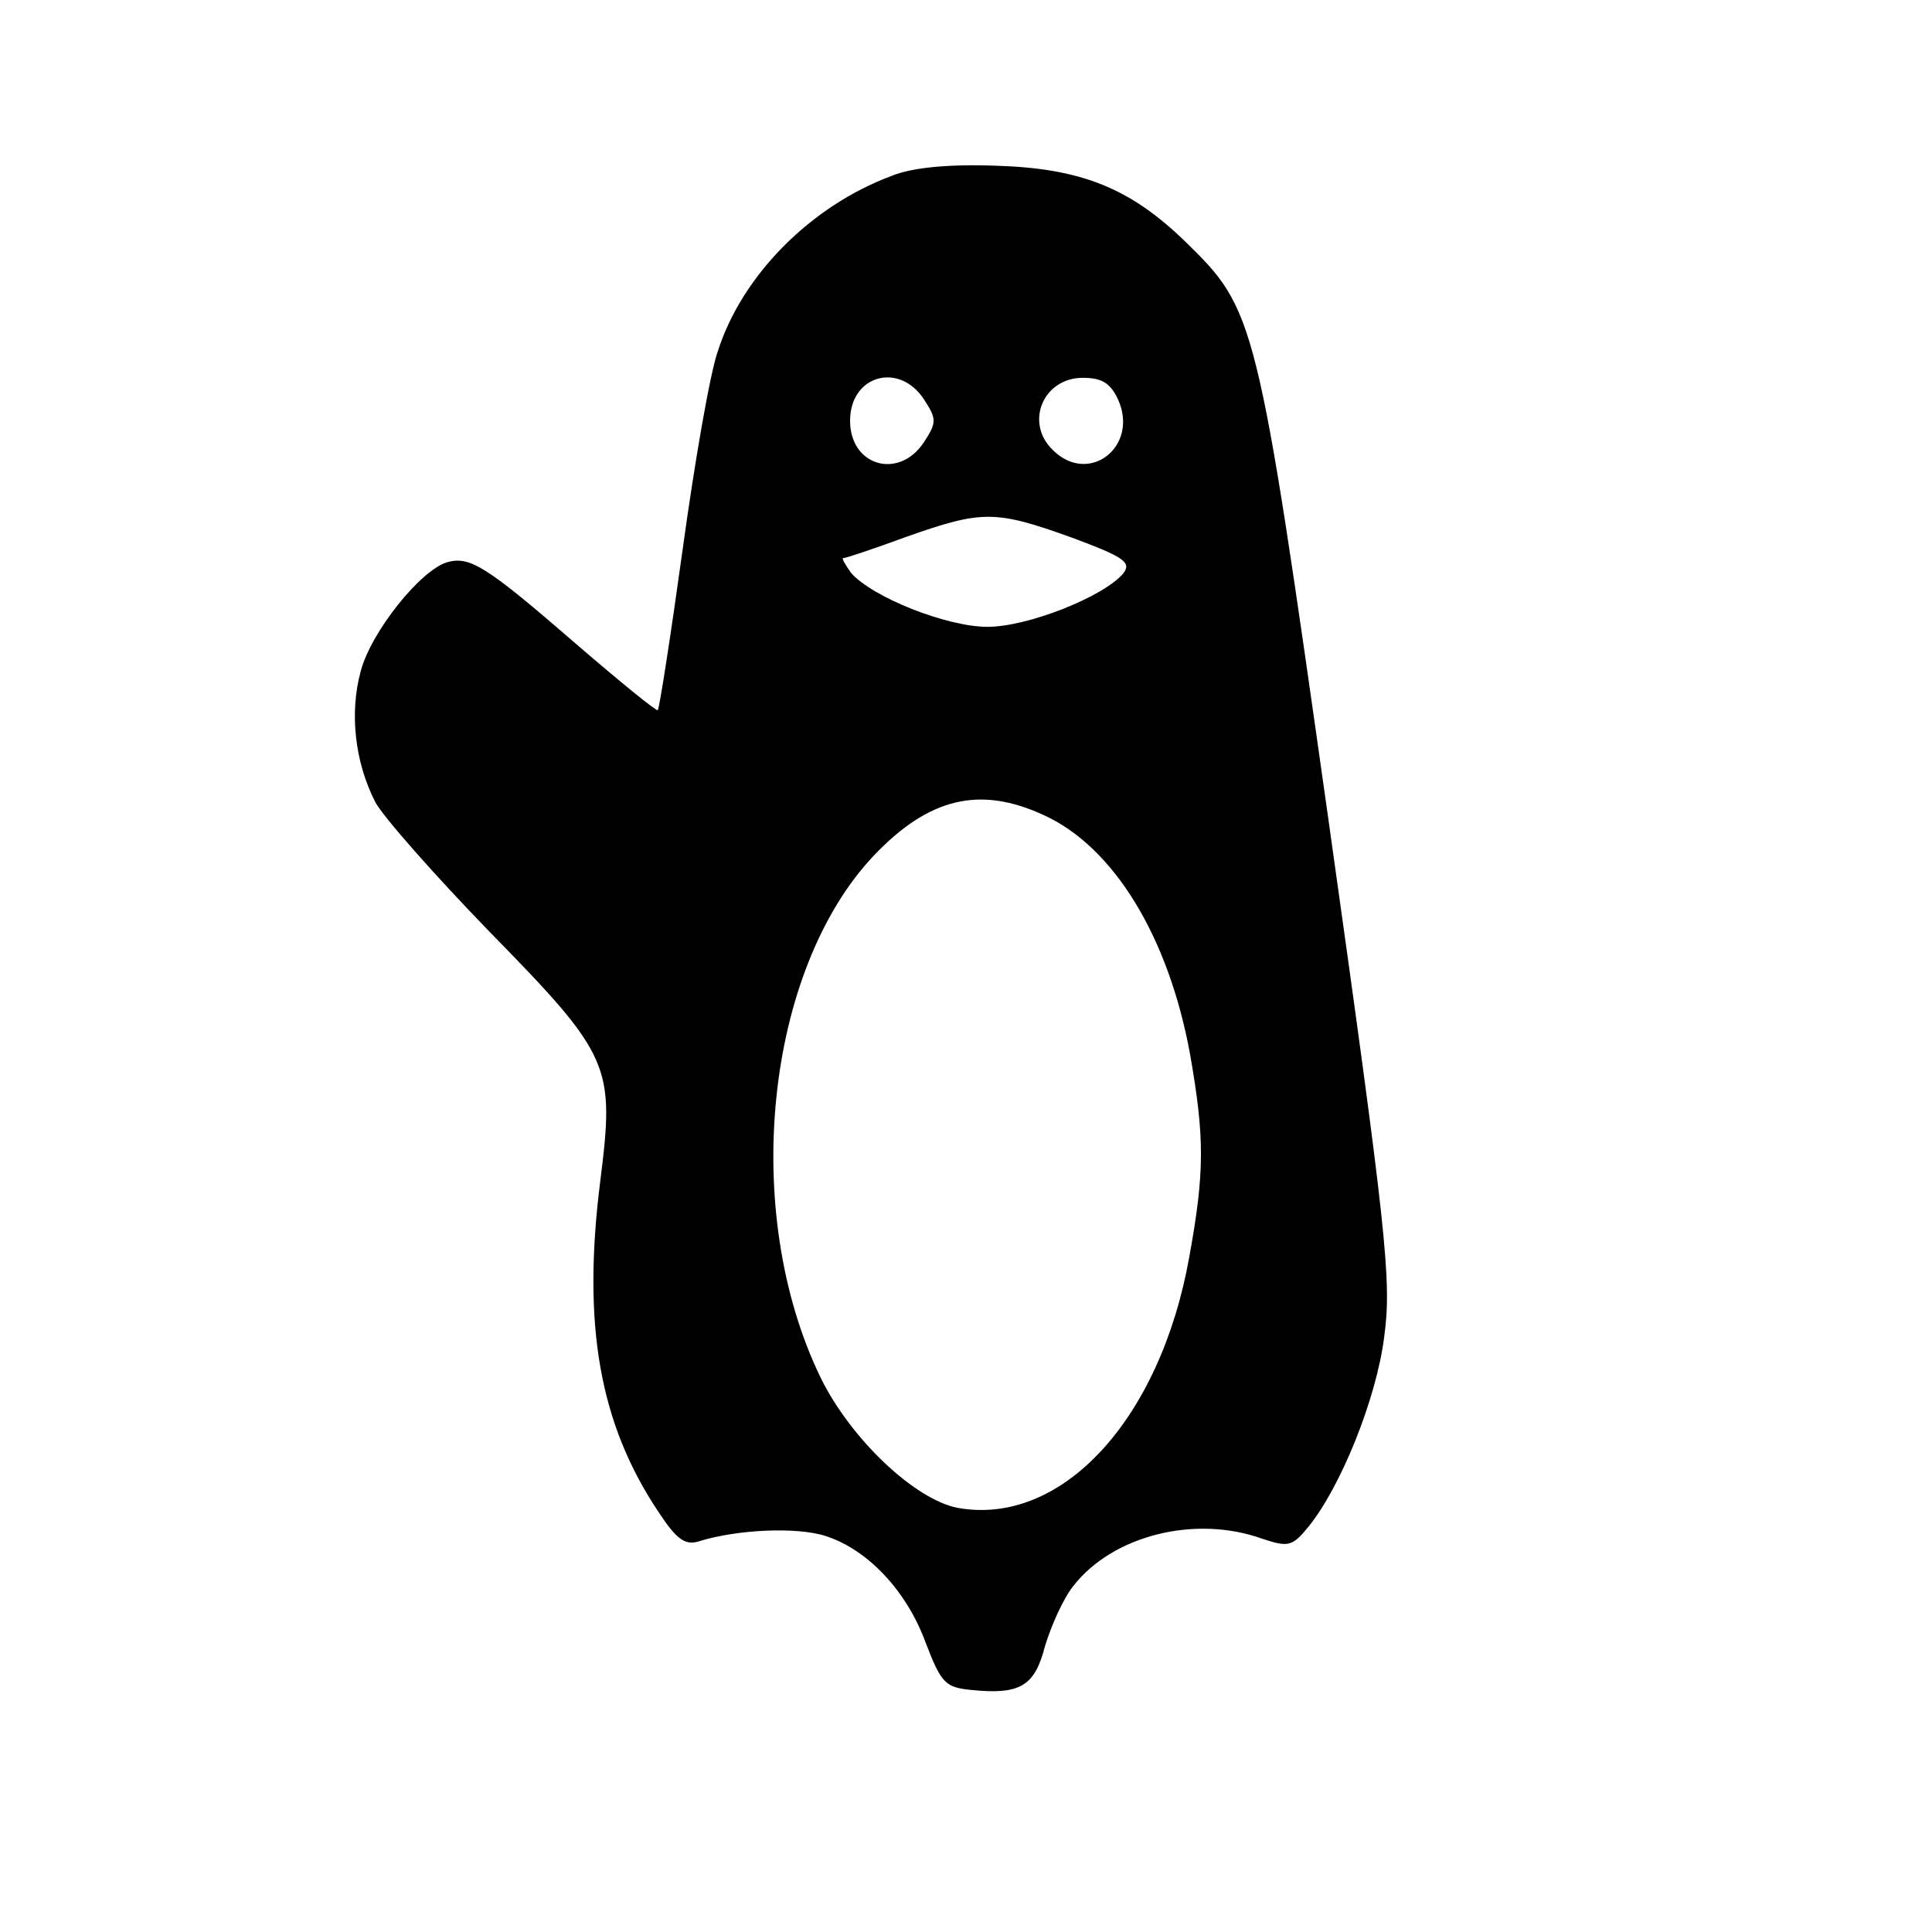 <?xml version="1.0" standalone="no"?>
<!DOCTYPE svg PUBLIC "-//W3C//DTD SVG 20010904//EN"
 "http://www.w3.org/TR/2001/REC-SVG-20010904/DTD/svg10.dtd">
<svg version="1.0" xmlns="http://www.w3.org/2000/svg"
 width="225pt" height="225pt" viewBox="0 0 225 225"
 preserveAspectRatio="xMidYMid meet">

<g transform="translate(0,225) scale(0.1,-0.1)"
fill="#000000" stroke="none">
<path d="M1038 2045 c-94 -35 -174 -116 -202 -204 -9 -25 -27 -129 -41 -231
-14 -101 -27 -185 -29 -187 -1 -2 -44 33 -95 77 -105 91 -124 103 -151 95 -31
-10 -88 -81 -100 -127 -13 -48 -7 -105 17 -152 9 -17 69 -85 133 -151 142
-145 146 -156 129 -291 -21 -167 -1 -282 68 -385 21 -32 31 -39 47 -34 45 14
115 17 148 6 49 -16 94 -64 116 -124 18 -47 23 -52 52 -55 58 -6 75 4 87 51 7
23 21 55 33 70 46 59 142 83 220 55 30 -10 35 -9 53 13 38 46 80 150 89 222 9
66 3 120 -65 603 -83 587 -85 593 -167 673 -64 62 -121 85 -220 88 -55 2 -98
-2 -122 -12z m38 -260 c15 -23 15 -27 0 -50 -29 -44 -86 -28 -86 25 0 53 57
69 86 25z m226 0 c25 -55 -34 -101 -76 -59 -33 32 -11 84 35 84 22 0 32 -6 41
-25z m-54 -161 c62 -23 70 -29 60 -42 -23 -27 -111 -62 -158 -62 -48 0 -135
35 -159 63 -7 10 -11 17 -9 17 3 0 36 11 74 25 88 31 103 31 192 -1z m-33
-323 c82 -37 146 -142 171 -279 17 -97 17 -137 -1 -236 -34 -190 -149 -314
-270 -292 -50 10 -124 80 -159 151 -94 193 -65 475 62 609 64 67 123 81 197
47z"/>
</g>
</svg>
